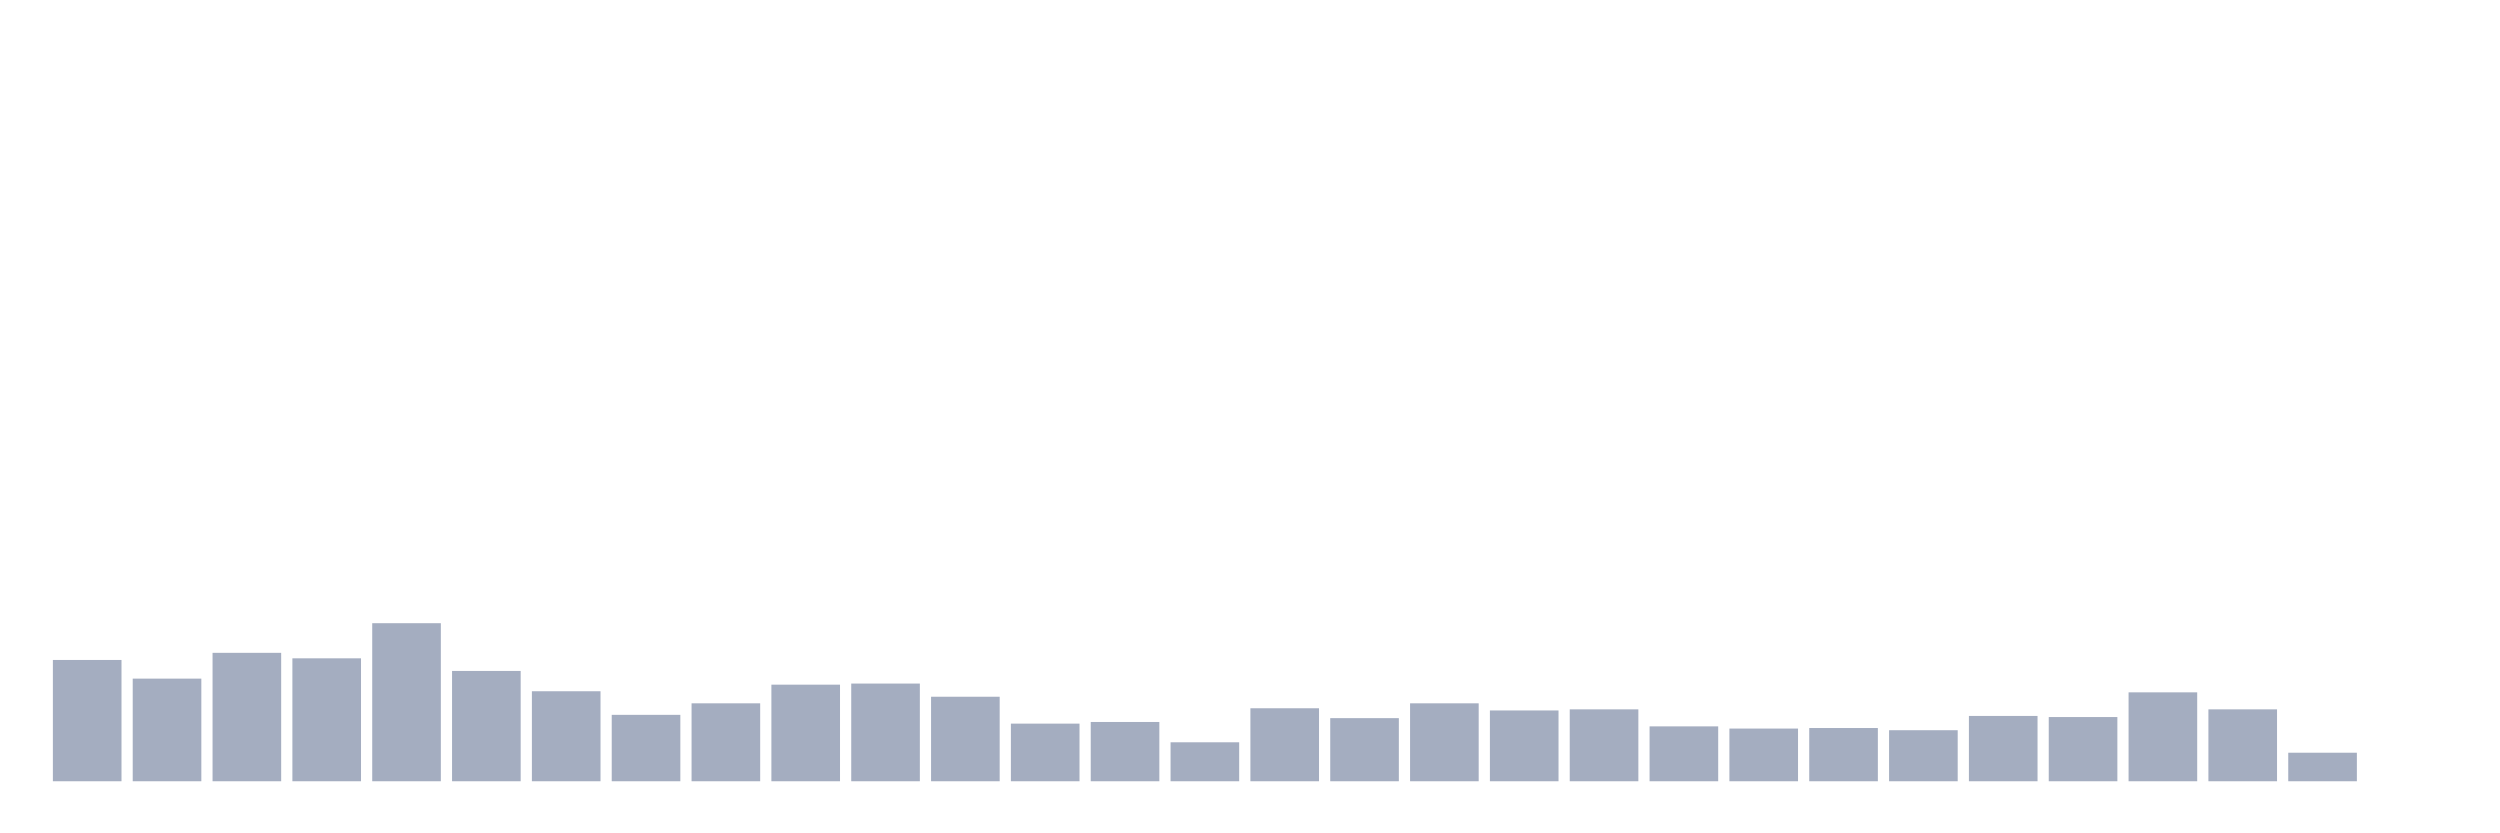 <svg xmlns="http://www.w3.org/2000/svg" viewBox="0 0 480 160"><g transform="translate(10,10)"><rect class="bar" x="0.153" width="13.175" y="116.714" height="23.286" fill="rgb(164,173,192)"></rect><rect class="bar" x="15.482" width="13.175" y="120.296" height="19.704" fill="rgb(164,173,192)"></rect><rect class="bar" x="30.81" width="13.175" y="115.344" height="24.656" fill="rgb(164,173,192)"></rect><rect class="bar" x="46.138" width="13.175" y="116.397" height="23.603" fill="rgb(164,173,192)"></rect><rect class="bar" x="61.466" width="13.175" y="109.654" height="30.346" fill="rgb(164,173,192)"></rect><rect class="bar" x="76.794" width="13.175" y="118.821" height="21.179" fill="rgb(164,173,192)"></rect><rect class="bar" x="92.123" width="13.175" y="122.72" height="17.28" fill="rgb(164,173,192)"></rect><rect class="bar" x="107.451" width="13.175" y="127.25" height="12.75" fill="rgb(164,173,192)"></rect><rect class="bar" x="122.779" width="13.175" y="125.038" height="14.962" fill="rgb(164,173,192)"></rect><rect class="bar" x="138.107" width="13.175" y="121.455" height="18.545" fill="rgb(164,173,192)"></rect><rect class="bar" x="153.436" width="13.175" y="121.244" height="18.756" fill="rgb(164,173,192)"></rect><rect class="bar" x="168.764" width="13.175" y="123.773" height="16.227" fill="rgb(164,173,192)"></rect><rect class="bar" x="184.092" width="13.175" y="128.936" height="11.064" fill="rgb(164,173,192)"></rect><rect class="bar" x="199.42" width="13.175" y="128.62" height="11.38" fill="rgb(164,173,192)"></rect><rect class="bar" x="214.748" width="13.175" y="132.519" height="7.481" fill="rgb(164,173,192)"></rect><rect class="bar" x="230.077" width="13.175" y="125.986" height="14.014" fill="rgb(164,173,192)"></rect><rect class="bar" x="245.405" width="13.175" y="127.883" height="12.117" fill="rgb(164,173,192)"></rect><rect class="bar" x="260.733" width="13.175" y="125.038" height="14.962" fill="rgb(164,173,192)"></rect><rect class="bar" x="276.061" width="13.175" y="126.407" height="13.593" fill="rgb(164,173,192)"></rect><rect class="bar" x="291.39" width="13.175" y="126.197" height="13.803" fill="rgb(164,173,192)"></rect><rect class="bar" x="306.718" width="13.175" y="129.463" height="10.537" fill="rgb(164,173,192)"></rect><rect class="bar" x="322.046" width="13.175" y="129.885" height="10.115" fill="rgb(164,173,192)"></rect><rect class="bar" x="337.374" width="13.175" y="129.779" height="10.221" fill="rgb(164,173,192)"></rect><rect class="bar" x="352.702" width="13.175" y="130.201" height="9.799" fill="rgb(164,173,192)"></rect><rect class="bar" x="368.031" width="13.175" y="127.461" height="12.539" fill="rgb(164,173,192)"></rect><rect class="bar" x="383.359" width="13.175" y="127.672" height="12.328" fill="rgb(164,173,192)"></rect><rect class="bar" x="398.687" width="13.175" y="122.93" height="17.07" fill="rgb(164,173,192)"></rect><rect class="bar" x="414.015" width="13.175" y="126.197" height="13.803" fill="rgb(164,173,192)"></rect><rect class="bar" x="429.344" width="13.175" y="134.521" height="5.479" fill="rgb(164,173,192)"></rect><rect class="bar" x="444.672" width="13.175" y="140" height="0" fill="rgb(164,173,192)"></rect></g></svg>